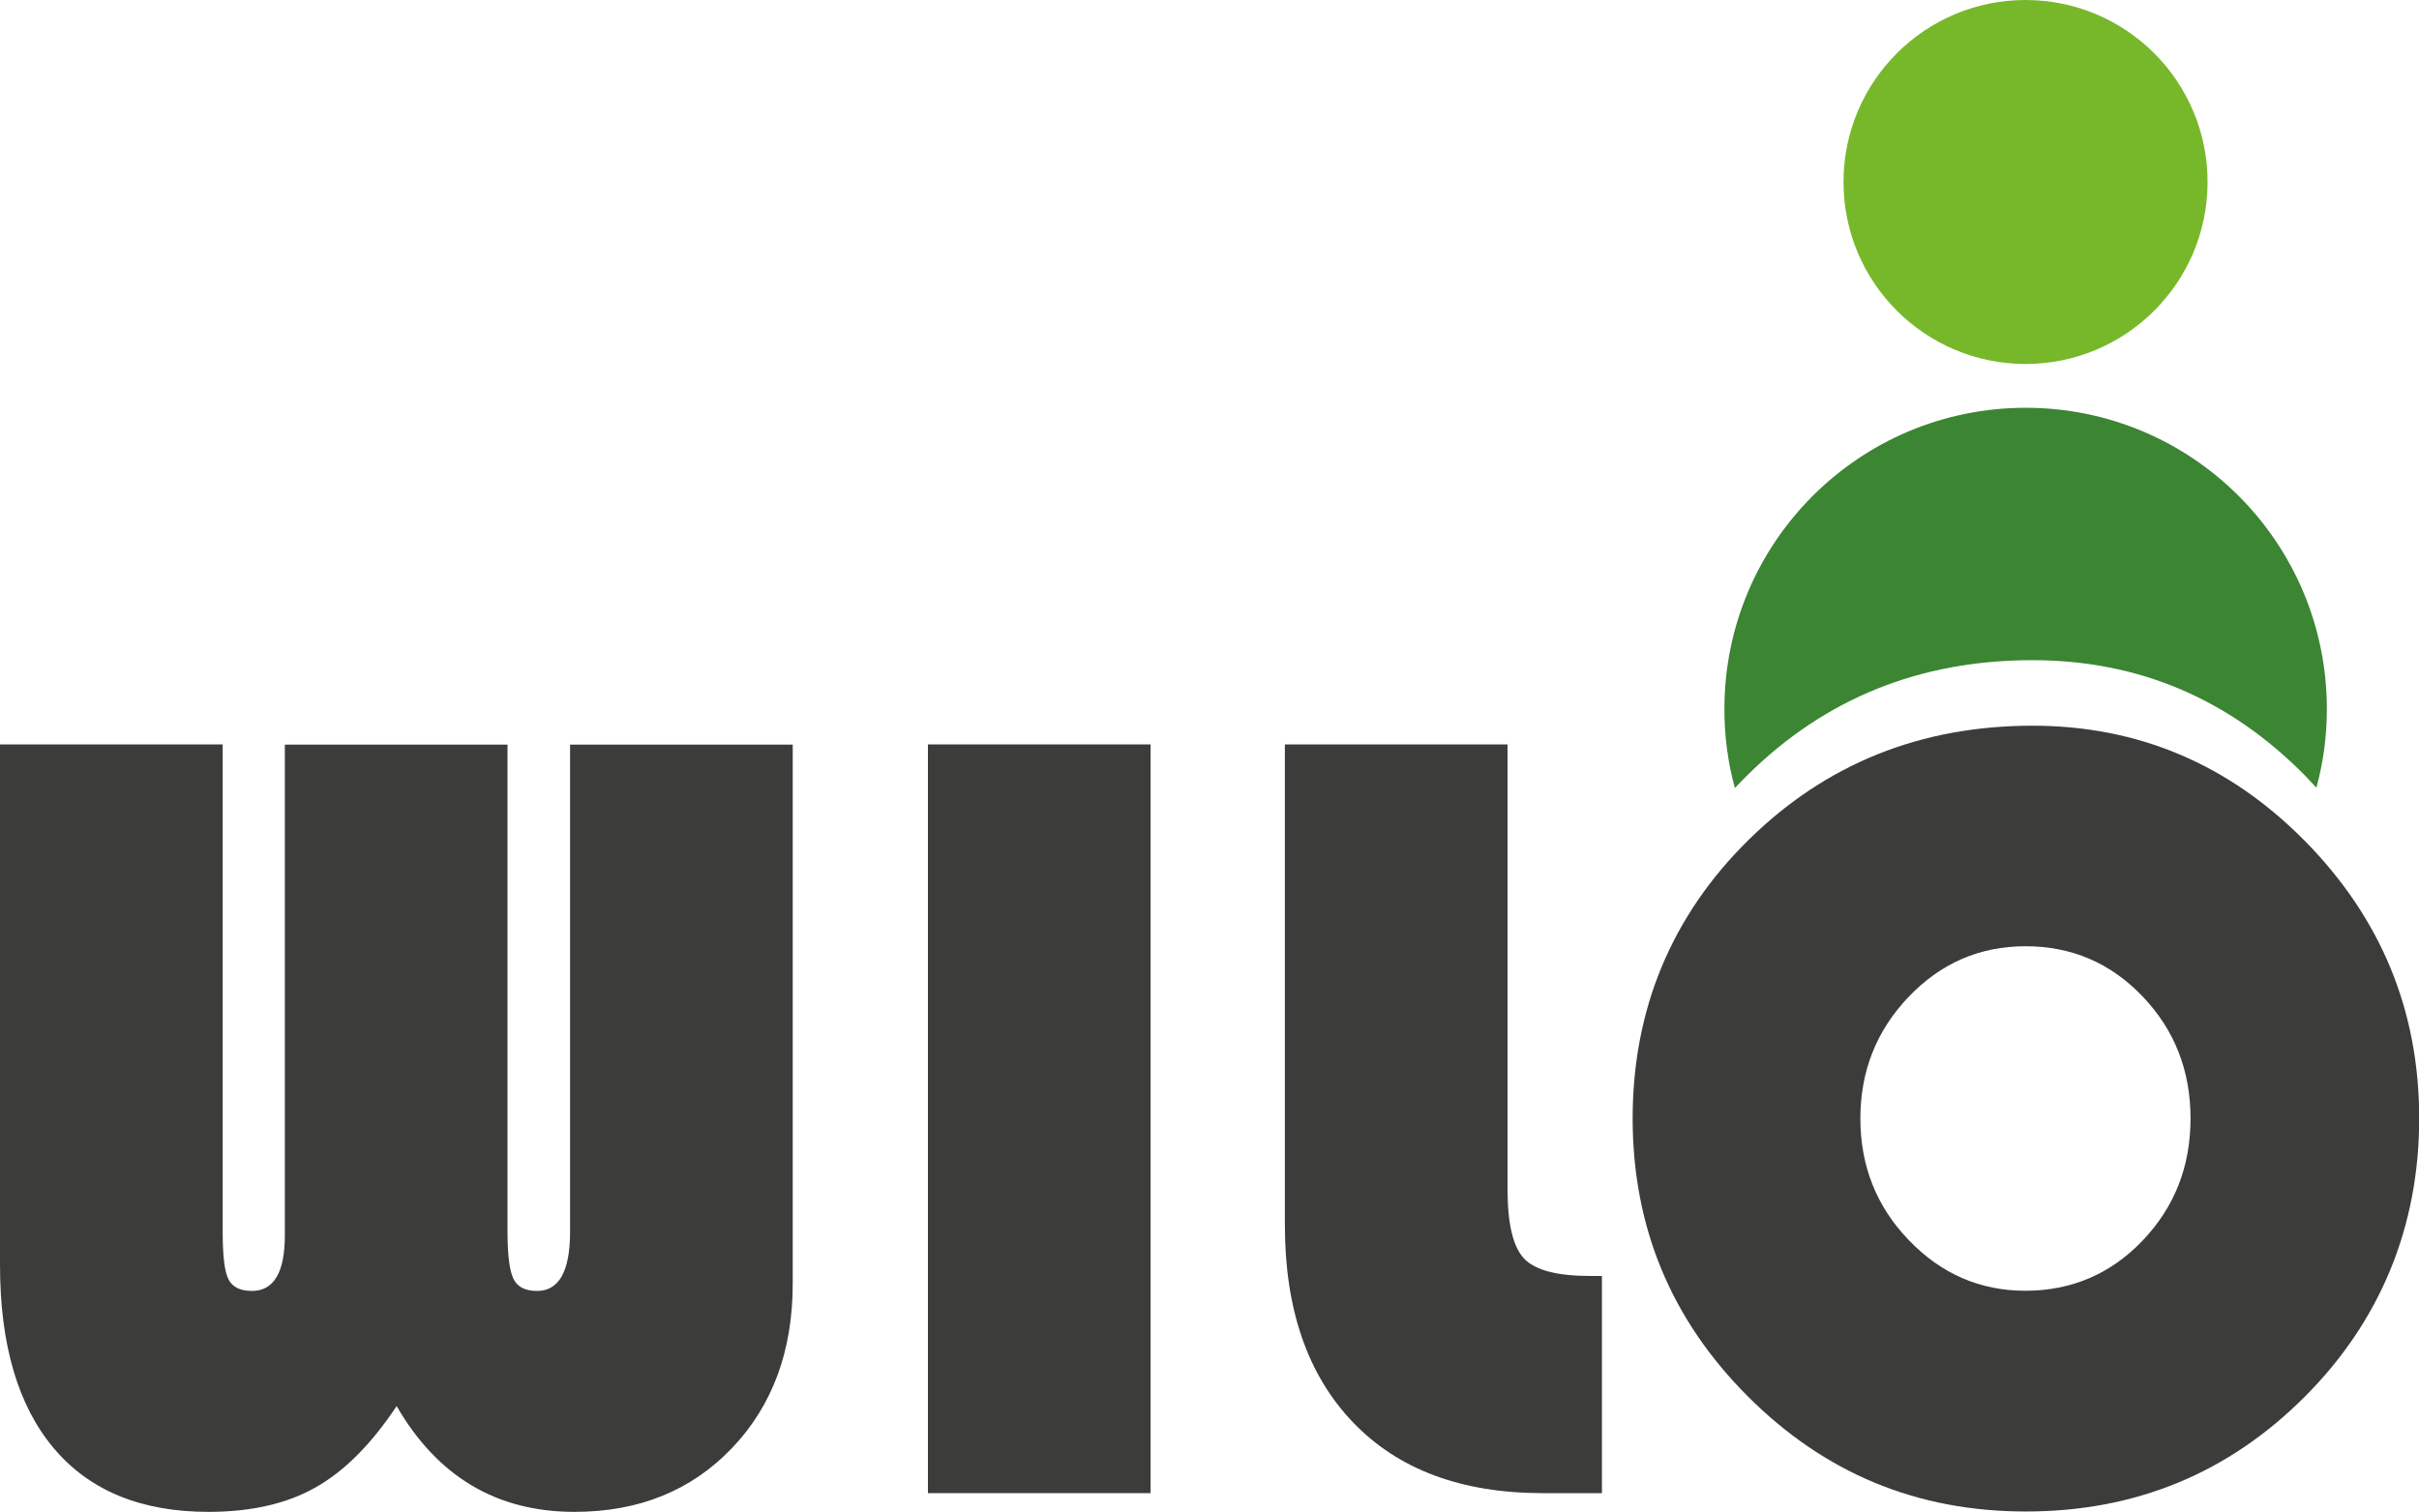 <?xml version="1.0" encoding="UTF-8"?>
<svg id="Calque_2" data-name="Calque 2" xmlns="http://www.w3.org/2000/svg" viewBox="0 0 129.17 80.74">
  <defs>
    <style>
      .cls-1 {
        fill: #3c3c3b;
      }

      .cls-2 {
        fill: #77b82a;
      }

      .cls-3 {
        fill: #3b8533;
      }
    </style>
  </defs>
  <g id="Calque_1-2" data-name="Calque 1">
    <g>
      <g>
        <path class="cls-1" d="M42.33,39.76v28.8c0,3.59-1.08,6.52-3.25,8.79-2.17,2.27-4.97,3.4-8.41,3.4-4.14,0-7.31-1.88-9.49-5.65-1.35,2.03-2.79,3.48-4.34,4.35-1.54.87-3.45,1.3-5.71,1.3-3.59,0-6.35-1.13-8.26-3.4-1.91-2.27-2.87-5.53-2.87-9.79v-27.8h11.89v26.02c0,1.29.1,2.14.31,2.55s.62.62,1.25.62c1.17,0,1.76-.99,1.76-2.96v-26.22h11.89v26.02c0,1.25.11,2.09.32,2.52.21.43.63.64,1.26.64,1.17,0,1.76-1.05,1.76-3.16v-26.02h11.89Z"/>
        <path class="cls-1" d="M61.44,39.76v39.99h-11.89v-39.99h11.89Z"/>
        <path class="cls-1" d="M68.61,39.76h11.89v23.76c0,1.86.3,3.09.89,3.71.6.62,1.77.92,3.53.92h.62v11.6h-3.16c-4.34,0-7.72-1.26-10.14-3.79-2.42-2.53-3.63-6.04-3.63-10.53v-25.66Z"/>
        <path class="cls-1" d="M108.52,38.76c5.66,0,10.52,2.06,14.58,6.18,4.05,4.12,6.08,9.05,6.08,14.79s-2.04,10.8-6.12,14.88-9.04,6.12-14.88,6.12-10.75-2.05-14.85-6.15-6.15-9.05-6.15-14.85,2.07-10.82,6.2-14.88c4.13-4.06,9.18-6.09,15.16-6.09ZM108.16,50.54c-2.44,0-4.52.9-6.24,2.7-1.72,1.8-2.58,3.97-2.58,6.5s.86,4.71,2.59,6.5c1.73,1.8,3.8,2.7,6.23,2.7s4.55-.89,6.25-2.68c1.71-1.79,2.56-3.96,2.56-6.52s-.85-4.73-2.56-6.52c-1.71-1.79-3.79-2.68-6.25-2.68Z"/>
      </g>
      <circle class="cls-2" cx="108.16" cy="9.72" r="9.72"/>
      <path class="cls-3" d="M124.25,37.87c0,1.45-.19,2.86-.56,4.2-.19-.21-.39-.42-.59-.63-4.06-4.12-8.92-6.18-14.58-6.18-5.98,0-11.03,2.03-15.16,6.09-.25.25-.49.49-.72.74-.37-1.34-.56-2.76-.56-4.22,0-8.89,7.2-16.09,16.09-16.09s16.08,7.2,16.08,16.09Z"/>
    </g>
  </g>
</svg>